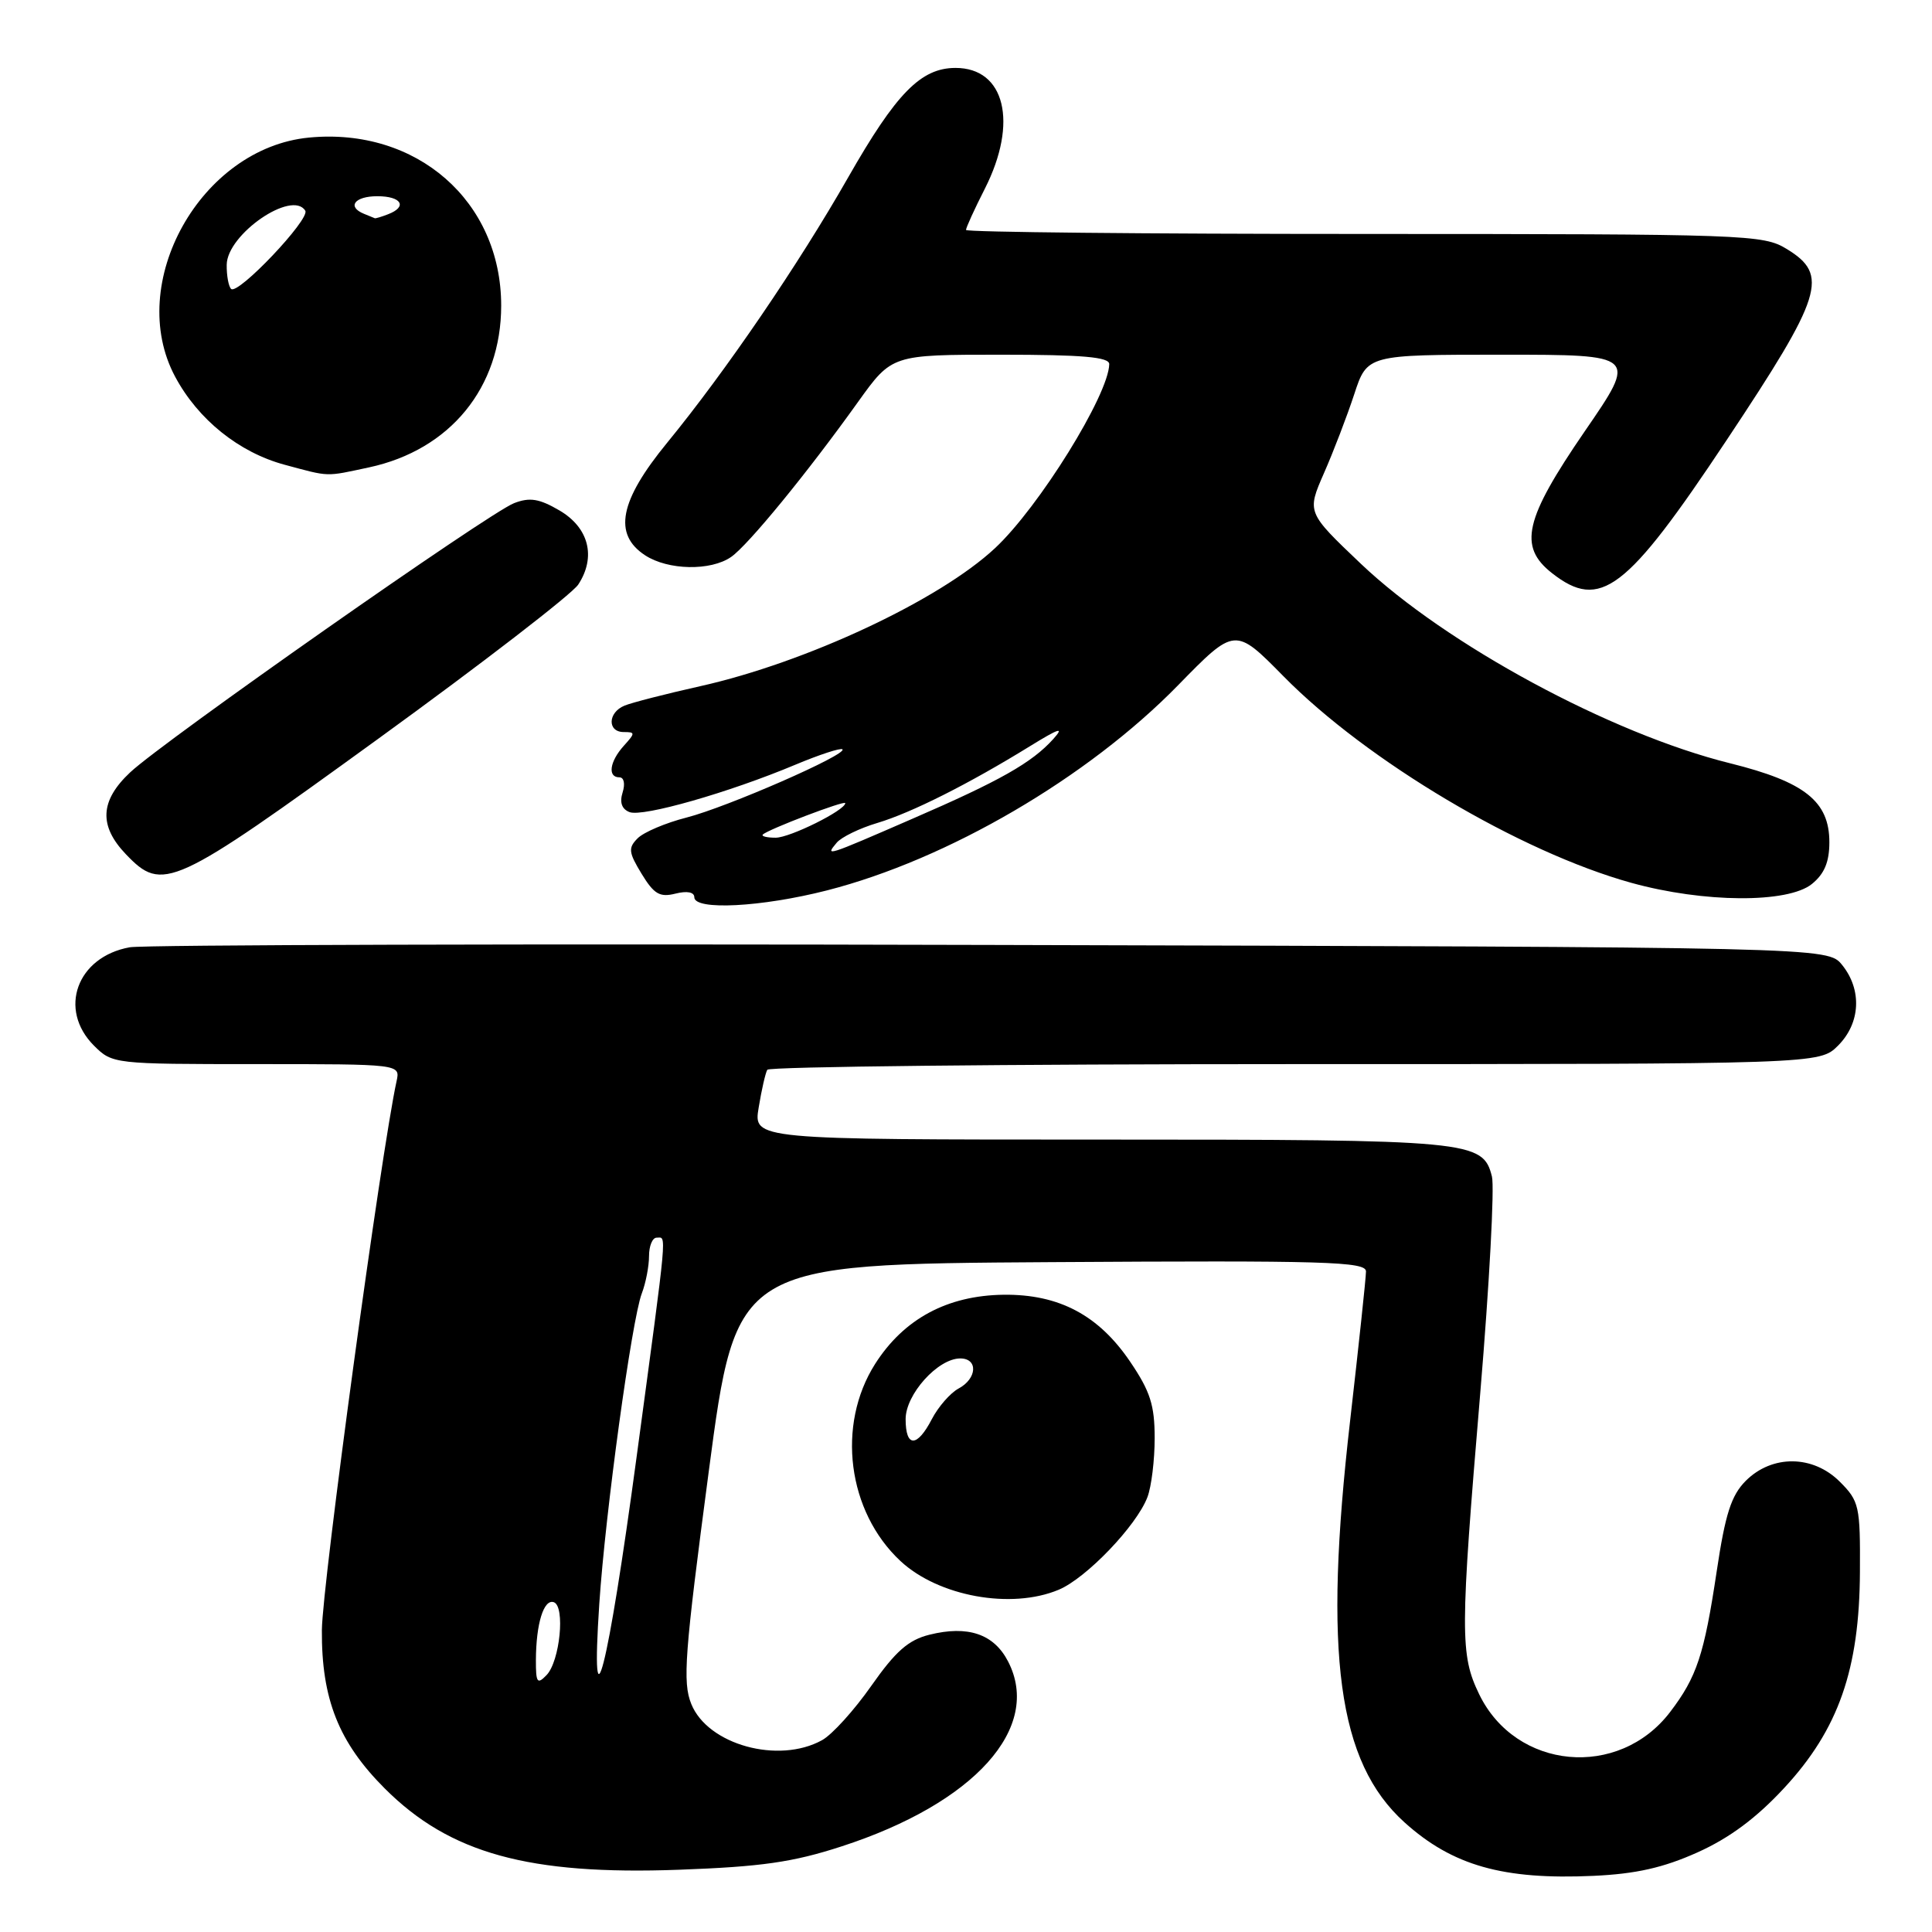 <?xml version="1.0" encoding="UTF-8" standalone="no"?>
<!DOCTYPE svg PUBLIC "-//W3C//DTD SVG 1.1//EN" "http://www.w3.org/Graphics/SVG/1.1/DTD/svg11.dtd" >
<svg xmlns="http://www.w3.org/2000/svg" xmlns:xlink="http://www.w3.org/1999/xlink" version="1.1" viewBox="0 0 256 256">
 <g >
 <path fill="currentColor"
d=" M 224.93 245.45 C 229.16 243.55 232.73 240.90 236.43 236.90 C 243.61 229.15 246.39 221.20 246.45 208.28 C 246.50 199.55 246.36 198.91 243.78 196.33 C 240.23 192.78 234.81 192.73 231.32 196.22 C 229.40 198.15 228.61 200.59 227.47 208.22 C 225.81 219.28 224.83 222.22 221.30 226.85 C 214.48 235.79 200.85 234.52 196.00 224.50 C 193.46 219.26 193.47 216.35 196.15 184.48 C 197.35 170.17 198.04 157.31 197.69 155.90 C 196.49 151.14 195.06 151.00 145.87 151.00 C 99.82 151.00 99.82 151.00 100.53 146.75 C 100.91 144.41 101.43 142.16 101.67 141.75 C 101.92 141.34 133.39 141.00 171.60 141.00 C 241.09 141.00 241.09 141.00 243.55 138.55 C 246.53 135.57 246.75 131.15 244.09 127.86 C 242.18 125.50 242.18 125.50 131.34 125.21 C 70.38 125.05 19.01 125.19 17.19 125.52 C 10.19 126.78 7.66 133.75 12.45 138.55 C 14.89 140.98 15.07 141.00 33.97 141.00 C 53.04 141.00 53.04 141.00 52.55 143.25 C 50.50 152.61 42.69 210.02 42.65 216.00 C 42.59 225.12 44.88 230.88 50.98 236.98 C 59.59 245.59 70.05 248.48 89.99 247.75 C 100.88 247.35 105.05 246.76 111.50 244.66 C 129.12 238.95 138.13 228.94 133.57 220.14 C 131.69 216.50 128.24 215.34 123.15 216.61 C 120.37 217.30 118.66 218.81 115.46 223.37 C 113.20 226.60 110.26 229.85 108.93 230.58 C 103.16 233.78 93.78 231.19 91.60 225.79 C 90.43 222.90 90.71 219.17 93.91 195.00 C 97.55 167.50 97.55 167.50 139.28 167.24 C 175.70 167.01 181.00 167.17 181.00 168.47 C 181.00 169.29 180.05 178.18 178.90 188.23 C 175.33 219.24 177.26 233.48 186.10 241.47 C 192.45 247.20 199.17 249.11 211.15 248.56 C 216.79 248.30 220.41 247.48 224.93 245.45 Z  M 140.28 210.65 C 143.93 209.13 150.61 202.16 152.04 198.38 C 152.57 197.00 153.00 193.47 153.00 190.55 C 153.00 186.19 152.41 184.35 149.75 180.43 C 145.57 174.26 140.31 171.48 133.00 171.56 C 125.52 171.65 119.75 174.76 115.95 180.74 C 110.82 188.83 112.29 200.29 119.31 206.84 C 124.34 211.53 133.99 213.29 140.28 210.65 Z  M 109.59 117.98 C 125.58 113.89 144.11 103.06 156.07 90.83 C 163.64 83.08 163.64 83.08 170.07 89.61 C 181.14 100.85 201.41 112.89 216.16 116.98 C 225.77 119.64 236.90 119.71 240.09 117.13 C 241.74 115.79 242.40 114.22 242.40 111.60 C 242.40 106.19 239.15 103.60 229.25 101.14 C 213.45 97.22 191.61 85.42 180.33 74.71 C 173.16 67.89 173.16 67.89 175.43 62.70 C 176.69 59.84 178.49 55.14 179.44 52.25 C 181.16 47.00 181.16 47.00 199.06 47.00 C 216.97 47.00 216.97 47.00 209.98 57.16 C 202.00 68.79 201.16 72.41 205.63 75.93 C 212.04 80.96 215.49 78.33 228.80 58.30 C 241.55 39.12 242.39 36.43 236.75 32.99 C 233.62 31.08 231.57 31.01 180.75 31.00 C 151.74 31.00 128.00 30.76 128.00 30.47 C 128.00 30.17 129.12 27.71 130.50 25.00 C 134.94 16.24 133.17 8.99 126.60 9.00 C 122.02 9.01 118.75 12.35 112.39 23.50 C 105.82 35.03 96.14 49.22 88.39 58.68 C 82.08 66.38 81.22 70.79 85.48 73.58 C 88.52 75.57 94.19 75.68 96.89 73.79 C 99.15 72.21 106.98 62.65 113.70 53.25 C 118.18 47.00 118.18 47.00 132.59 47.00 C 143.46 47.00 146.99 47.31 146.98 48.25 C 146.91 52.31 137.68 67.19 131.85 72.63 C 124.48 79.52 106.84 87.78 92.80 90.92 C 88.24 91.94 83.71 93.10 82.75 93.50 C 80.53 94.41 80.46 97.00 82.65 97.00 C 84.19 97.00 84.19 97.13 82.65 98.83 C 80.78 100.91 80.48 103.00 82.07 103.00 C 82.68 103.00 82.86 103.85 82.50 105.00 C 82.08 106.33 82.39 107.21 83.42 107.61 C 85.18 108.28 96.59 105.02 105.36 101.34 C 108.58 99.99 111.40 99.07 111.63 99.29 C 112.31 99.97 96.35 106.95 90.97 108.33 C 88.21 109.03 85.30 110.27 84.50 111.07 C 83.22 112.35 83.28 112.93 85.02 115.79 C 86.66 118.48 87.42 118.93 89.50 118.41 C 91.04 118.02 92.00 118.21 92.00 118.89 C 92.00 120.66 100.90 120.20 109.59 117.98 Z  M 50.12 97.89 C 63.86 87.93 75.78 78.73 76.62 77.46 C 79.02 73.80 78.03 69.91 74.12 67.63 C 71.45 66.07 70.19 65.87 68.12 66.67 C 64.82 67.93 21.63 98.22 17.25 102.34 C 13.24 106.10 13.07 109.42 16.69 113.20 C 21.55 118.27 22.82 117.69 50.12 97.89 Z  M 48.90 61.93 C 59.65 59.62 66.41 51.35 66.41 40.50 C 66.41 26.65 55.21 16.86 40.94 18.23 C 26.60 19.61 16.57 37.53 23.21 49.92 C 26.25 55.60 31.67 59.95 37.71 61.58 C 43.77 63.21 43.04 63.18 48.90 61.93 Z  M 71.01 219.96 C 71.03 215.14 72.05 211.85 73.38 212.30 C 74.92 212.83 74.19 220.13 72.42 221.96 C 71.19 223.24 71.00 222.98 71.01 219.96 Z  M 79.41 212.50 C 80.21 200.44 83.71 174.90 85.04 171.39 C 85.57 170.01 86.00 167.77 86.00 166.43 C 86.00 165.10 86.45 164.00 87.00 164.00 C 88.35 164.00 88.52 162.14 84.36 193.00 C 80.53 221.45 78.21 230.57 79.41 212.50 Z  M 120.00 188.04 C 120.00 184.75 124.28 180.00 127.24 180.00 C 129.63 180.00 129.47 182.68 127.01 183.99 C 125.92 184.58 124.33 186.40 123.48 188.03 C 121.52 191.82 120.00 191.83 120.00 188.04 Z  M 110.87 111.66 C 111.48 110.93 113.89 109.75 116.24 109.05 C 120.79 107.69 128.36 103.88 136.50 98.86 C 140.36 96.48 141.06 96.26 139.57 97.92 C 136.73 101.07 132.51 103.46 120.90 108.49 C 109.31 113.53 109.32 113.52 110.87 111.66 Z  M 101.08 110.58 C 101.76 109.90 112.00 106.00 112.00 106.42 C 112.00 107.36 104.68 111.00 102.78 111.00 C 101.62 111.00 100.85 110.81 101.08 110.58 Z  M 30.62 38.28 C 30.28 37.94 30.02 36.50 30.04 35.08 C 30.09 31.04 38.71 25.11 40.45 27.92 C 41.13 29.02 31.50 39.17 30.62 38.28 Z  M 48.25 28.34 C 45.93 27.40 46.98 26.00 50.00 26.00 C 53.21 26.00 54.03 27.39 51.42 28.39 C 50.55 28.73 49.76 28.96 49.67 28.92 C 49.58 28.88 48.94 28.62 48.25 28.34 Z "/>
</g>
</svg>